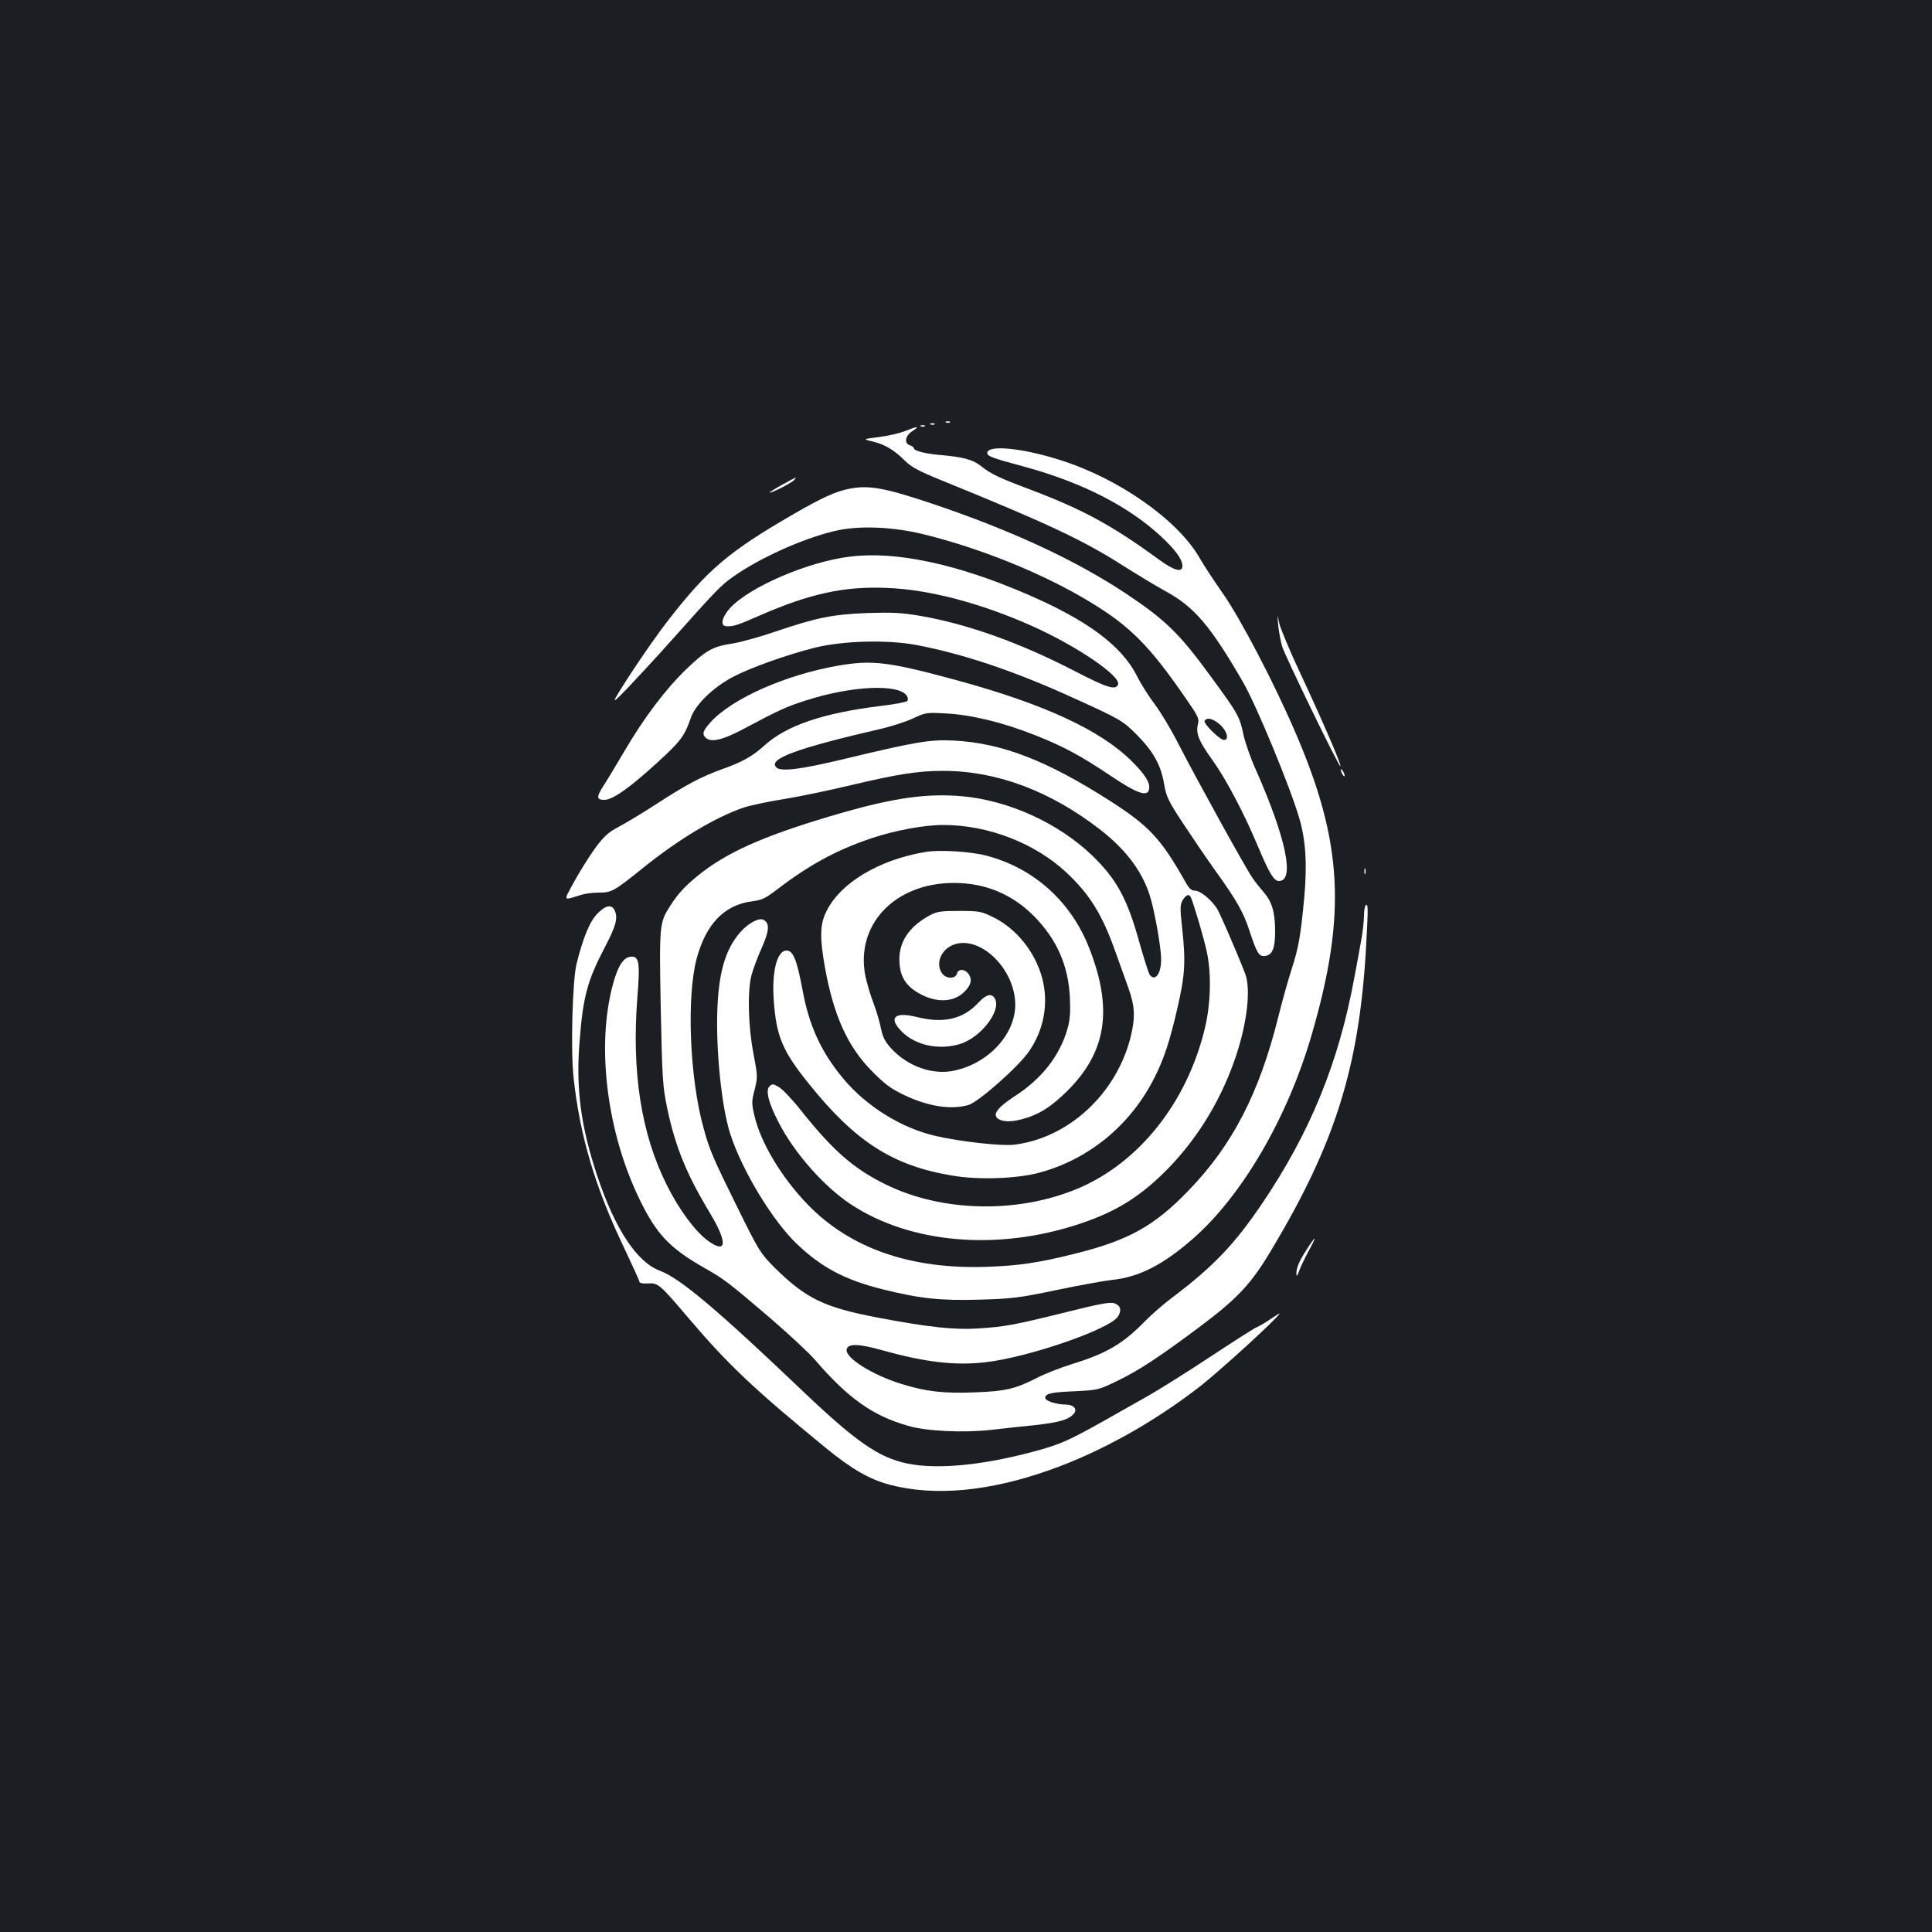 <?xml version="1.0" standalone="no"?>
<!DOCTYPE svg PUBLIC "-//W3C//DTD SVG 20010904//EN"
 "http://www.w3.org/TR/2001/REC-SVG-20010904/DTD/svg10.dtd">
<svg version="1.0" xmlns="http://www.w3.org/2000/svg"
 width="1000pt" height="1000pt" viewBox="0 0 1000 1000"
 preserveAspectRatio="xMidYMid meet">
<rect width="100%" height="100%" fill="#1b1f23"/>
<g transform="translate(0,1000) scale(0.1,-0.1)"
fill="#ffffff" stroke="none">
<path d="M4898 7813 c7 -3 16 -2 19 1 4 3 -2 6 -13 5 -11 0 -14 -3 -6 -6z"/>
<path d="M4818 7803 c7 -3 16 -2 19 1 4 3 -2 6 -13 5 -11 0 -14 -3 -6 -6z"/>
<path d="M4768 7793 c7 -3 16 -2 19 1 4 3 -2 6 -13 5 -11 0 -14 -3 -6 -6z"/>
<path d="M4685 7769 c-27 -11 -87 -25 -135 -31 -85 -11 -85 -11 -34 -23 61
-14 113 -44 168 -100 34 -33 71 -53 191 -102 537 -218 732 -309 935 -439 74
-47 177 -109 228 -137 145 -80 228 -178 395 -466 70 -121 244 -542 292 -706
34 -115 41 -240 26 -408 -19 -203 -29 -260 -66 -375 -19 -59 -50 -170 -69
-247 -98 -393 -236 -661 -464 -897 -177 -184 -312 -259 -592 -328 -184 -46
-285 -61 -450 -67 -396 -14 -710 95 -931 324 -134 139 -242 319 -274 458 -15
64 -15 74 1 135 16 65 16 69 -6 186 -27 138 -32 318 -11 404 8 30 31 94 53
142 40 91 43 129 10 147 -22 13 -81 -18 -120 -64 -76 -86 -112 -205 -119 -402
-8 -210 22 -504 67 -643 61 -188 219 -450 346 -570 126 -120 248 -185 441
-233 190 -48 301 -60 503 -54 169 5 203 9 400 50 118 25 247 48 285 52 139 14
265 78 419 213 255 223 489 624 614 1052 183 626 163 1000 -84 1571 -110 256
-286 592 -375 718 -44 63 -99 146 -121 185 -113 195 -415 408 -718 504 -200
64 -380 81 -380 37 0 -16 26 -26 190 -70 298 -81 540 -204 710 -362 74 -69
110 -118 110 -152 0 -37 -43 -25 -126 36 -240 175 -390 256 -656 357 -168 63
-208 82 -261 124 -41 33 -93 47 -212 57 -78 7 -135 22 -135 35 0 5 -9 12 -20
15 -32 10 -25 50 13 74 40 26 27 26 -38 0z"/>
<path d="M4045 7489 c-38 -21 -66 -39 -62 -39 16 0 115 51 127 65 16 19 18 20
-65 -26z"/>
<path d="M4395 7470 c-71 -14 -140 -46 -286 -130 -337 -195 -446 -287 -653
-554 -72 -92 -210 -296 -266 -391 -19 -33 -9 -26 56 41 43 45 147 157 229 249
234 262 256 285 320 330 135 96 359 197 523 236 126 31 311 23 477 -20 298
-75 616 -206 849 -348 206 -125 305 -225 489 -491 67 -96 75 -112 68 -138 -13
-48 3 -89 73 -186 72 -100 165 -276 241 -458 56 -133 79 -170 105 -170 83 0
37 221 -119 574 -28 61 -56 143 -65 183 -19 94 -28 109 -170 303 -162 222
-233 291 -440 429 -265 175 -595 328 -1013 468 -238 79 -317 93 -418 73z
m1920 -1221 c36 -32 49 -79 20 -79 -21 0 -108 86 -100 99 12 20 44 12 80 -20z"/>
<path d="M4400 7119 c-217 -26 -519 -156 -621 -266 -42 -46 -53 -92 -21 -94
36 -3 58 4 176 56 260 113 435 151 655 142 220 -8 489 -79 757 -199 229 -103
457 -258 441 -301 -12 -31 -56 -18 -229 72 -284 146 -551 241 -793 283 -100
17 -146 19 -275 15 -181 -7 -265 -24 -479 -97 -80 -27 -180 -55 -221 -61 -100
-15 -136 -35 -237 -132 -106 -102 -217 -248 -318 -420 -43 -73 -93 -156 -112
-185 -37 -58 -36 -72 6 -72 42 0 131 63 271 191 125 114 143 139 176 234 24
69 116 158 219 212 92 48 275 113 420 150 148 37 378 43 531 14 241 -46 509
-136 804 -271 252 -114 261 -120 335 -194 85 -87 123 -154 140 -252 12 -68 21
-88 96 -202 46 -70 120 -179 165 -242 115 -160 149 -220 180 -314 40 -121 50
-138 82 -134 37 4 52 39 52 126 0 100 -16 154 -59 204 -21 24 -47 57 -59 75
-34 48 -299 529 -380 688 -39 77 -96 172 -126 211 -30 40 -71 104 -91 145 -79
156 -254 287 -566 422 -362 157 -682 226 -919 196z"/>
<path d="M6616 6765 c3 -33 12 -82 20 -110 17 -54 295 -627 302 -621 6 7 -92
233 -203 471 -57 121 -108 243 -114 270 -10 50 -10 50 -5 -10z"/>
<path d="M4340 6555 c-272 -47 -551 -170 -663 -294 -39 -44 -44 -60 -25 -79
26 -26 86 -13 185 39 203 108 231 120 333 153 237 77 484 88 524 24 7 -11 7
-21 1 -27 -6 -5 -67 -17 -137 -25 -299 -37 -488 -101 -603 -206 -61 -55 -114
-85 -222 -123 -104 -38 -181 -78 -333 -177 -74 -48 -164 -102 -200 -121 -54
-29 -74 -47 -123 -114 -32 -45 -80 -122 -107 -172 -55 -102 -59 -94 41 -64 19
6 60 11 90 11 65 0 77 7 224 125 188 152 378 265 524 315 33 11 127 31 208 44
82 13 234 45 339 70 249 59 355 76 485 76 279 0 556 -104 816 -306 129 -101
211 -209 252 -332 25 -73 61 -274 61 -338 0 -73 -30 -115 -58 -81 -6 7 -29 79
-52 160 -64 234 -119 335 -247 459 -176 169 -434 286 -677 307 -177 15 -343
-8 -611 -84 -375 -108 -572 -191 -723 -304 -86 -66 -129 -110 -174 -181 -55
-86 -56 -98 -48 -530 8 -373 10 -402 34 -519 42 -198 100 -340 222 -542 91
-152 86 -212 -12 -141 -66 49 -149 160 -213 289 -133 266 -182 585 -152 972
15 181 9 214 -36 209 -37 -4 -66 -50 -91 -145 -86 -318 -31 -761 137 -1108 89
-184 156 -255 341 -360 100 -57 122 -74 342 -262 91 -79 193 -173 225 -210
172 -200 300 -291 483 -343 95 -28 286 -37 430 -21 58 7 162 18 231 25 123 14
172 28 198 60 19 23 -3 46 -43 46 -47 0 -106 19 -106 34 0 23 30 30 155 35
118 6 122 7 217 53 110 53 214 121 419 274 205 153 275 227 383 410 327 546
450 940 486 1549 12 216 12 238 0 230 -6 -3 -10 -30 -10 -58 -1 -29 -7 -86
-15 -127 -7 -41 -23 -127 -35 -190 -81 -442 -230 -805 -481 -1175 -140 -206
-249 -321 -464 -483 -44 -33 -107 -88 -140 -122 -112 -115 -199 -166 -375
-220 -58 -18 -141 -50 -185 -73 -113 -57 -161 -68 -322 -74 -159 -6 -250 4
-378 44 -149 46 -289 134 -283 177 5 33 61 32 185 -3 222 -62 376 -80 533 -62
222 25 642 170 686 236 21 32 15 58 -18 69 -22 8 -75 -2 -255 -47 -262 -65
-311 -74 -448 -83 -126 -8 -257 6 -521 56 -279 53 -373 99 -535 259 -73 74
-80 84 -192 311 -127 257 -145 299 -175 410 -72 256 -89 673 -37 875 48 182
144 282 289 300 49 6 69 16 124 58 171 131 311 207 492 268 122 41 274 69 372
69 233 0 476 -94 641 -249 120 -114 183 -216 252 -412 21 -57 50 -140 66 -184
34 -95 36 -153 10 -257 -75 -292 -322 -519 -602 -553 -65 -8 -280 16 -409 46
-176 41 -356 153 -476 297 -113 136 -175 270 -209 452 -30 161 -49 210 -84
210 -49 0 -77 -108 -66 -258 13 -186 45 -262 182 -432 241 -300 434 -424 743
-475 133 -23 330 -16 445 14 261 69 478 248 602 496 47 93 78 186 117 356 40
173 44 242 24 422 -10 93 -10 112 2 135 19 32 35 38 45 15 18 -46 68 -215 81
-278 25 -113 21 -271 -10 -399 -92 -381 -338 -692 -655 -827 -311 -131 -702
-124 -996 20 -165 81 -271 173 -434 377 -47 60 -101 117 -119 127 -30 18 -35
18 -49 4 -22 -21 -5 -87 50 -192 81 -156 234 -328 370 -418 309 -204 759 -243
1184 -102 196 65 323 146 467 295 154 161 272 359 344 576 58 174 77 347 47
424 -45 116 -128 307 -145 336 -30 47 -87 94 -115 94 -18 0 -31 11 -51 48
-126 223 -187 287 -389 417 -329 210 -559 299 -810 312 -124 6 -198 -7 -580
-99 -215 -51 -314 -63 -337 -40 -44 44 105 99 552 202 52 13 124 36 159 53 62
29 67 30 170 24 129 -7 292 -46 458 -112 149 -59 236 -106 394 -212 137 -92
191 -110 197 -66 5 33 -21 74 -89 142 -160 160 -450 295 -896 417 -362 99
-446 109 -623 79z"/>
<path d="M6940 6015 c0 -5 5 -17 10 -25 5 -8 10 -10 10 -5 0 6 -5 17 -10 25
-5 8 -10 11 -10 5z"/>
<path d="M4795 5591 c-247 -40 -450 -163 -521 -315 -30 -64 -31 -133 -4 -284
45 -249 118 -411 245 -538 65 -66 96 -89 165 -122 124 -59 240 -77 331 -52 52
14 262 200 315 278 78 113 102 248 69 377 -36 136 -133 258 -253 317 -63 31
-73 33 -177 33 -94 0 -116 -3 -151 -22 -105 -56 -159 -134 -159 -228 1 -79 25
-126 83 -165 88 -58 183 -63 243 -13 42 36 54 69 34 99 -19 29 -55 32 -62 4
-8 -28 -57 -27 -77 2 -35 50 -6 123 59 148 137 52 319 -124 320 -310 0 -154
-139 -305 -318 -342 -109 -23 -237 22 -321 112 -35 38 -46 59 -56 106 -6 32
-24 93 -40 135 -16 42 -34 104 -41 138 -52 266 153 481 459 481 161 0 300 -58
412 -170 120 -121 180 -257 188 -426 3 -76 0 -115 -13 -160 -40 -139 -133
-258 -273 -348 -81 -53 -111 -88 -93 -110 19 -22 66 -26 127 -10 89 23 152 62
240 149 200 200 235 420 114 732 -93 244 -288 420 -534 484 -82 22 -239 31
-311 20z"/>
<path d="M7062 5490 c0 -14 2 -19 5 -12 2 6 2 18 0 25 -3 6 -5 1 -5 -13z"/>
<path d="M3093 5272 c-39 -38 -75 -124 -109 -262 -21 -87 -31 -447 -15 -590
33 -301 111 -565 262 -880 43 -91 79 -170 79 -175 0 -6 19 -10 43 -8 54 3 61
-3 213 -182 203 -239 340 -368 709 -670 136 -111 226 -162 330 -190 233 -61
516 -35 830 77 261 92 539 247 780 435 83 65 338 295 395 358 22 23 18 22 -30
-10 -30 -21 -65 -41 -78 -46 -12 -5 -120 -74 -240 -153 -119 -79 -272 -175
-339 -212 -67 -38 -157 -89 -200 -113 -176 -99 -223 -121 -325 -151 -286 -82
-539 -109 -703 -75 -146 31 -264 112 -535 370 -448 427 -639 588 -743 627
-120 44 -234 216 -326 493 -84 253 -110 446 -92 683 18 240 39 322 132 500 59
112 69 154 49 193 -16 29 -46 23 -87 -19z"/>
<path d="M5064 4810 c-79 -85 -180 -109 -319 -74 -115 29 -149 -4 -77 -76 72
-72 195 -97 303 -63 107 34 212 172 179 233 -16 31 -45 24 -86 -20z"/>
<path d="M6765 3535 c-41 -63 -55 -97 -55 -128 1 -16 5 -12 14 14 7 20 29 66
49 103 20 36 34 66 32 66 -3 0 -21 -25 -40 -55z"/>
</g>
</svg>
